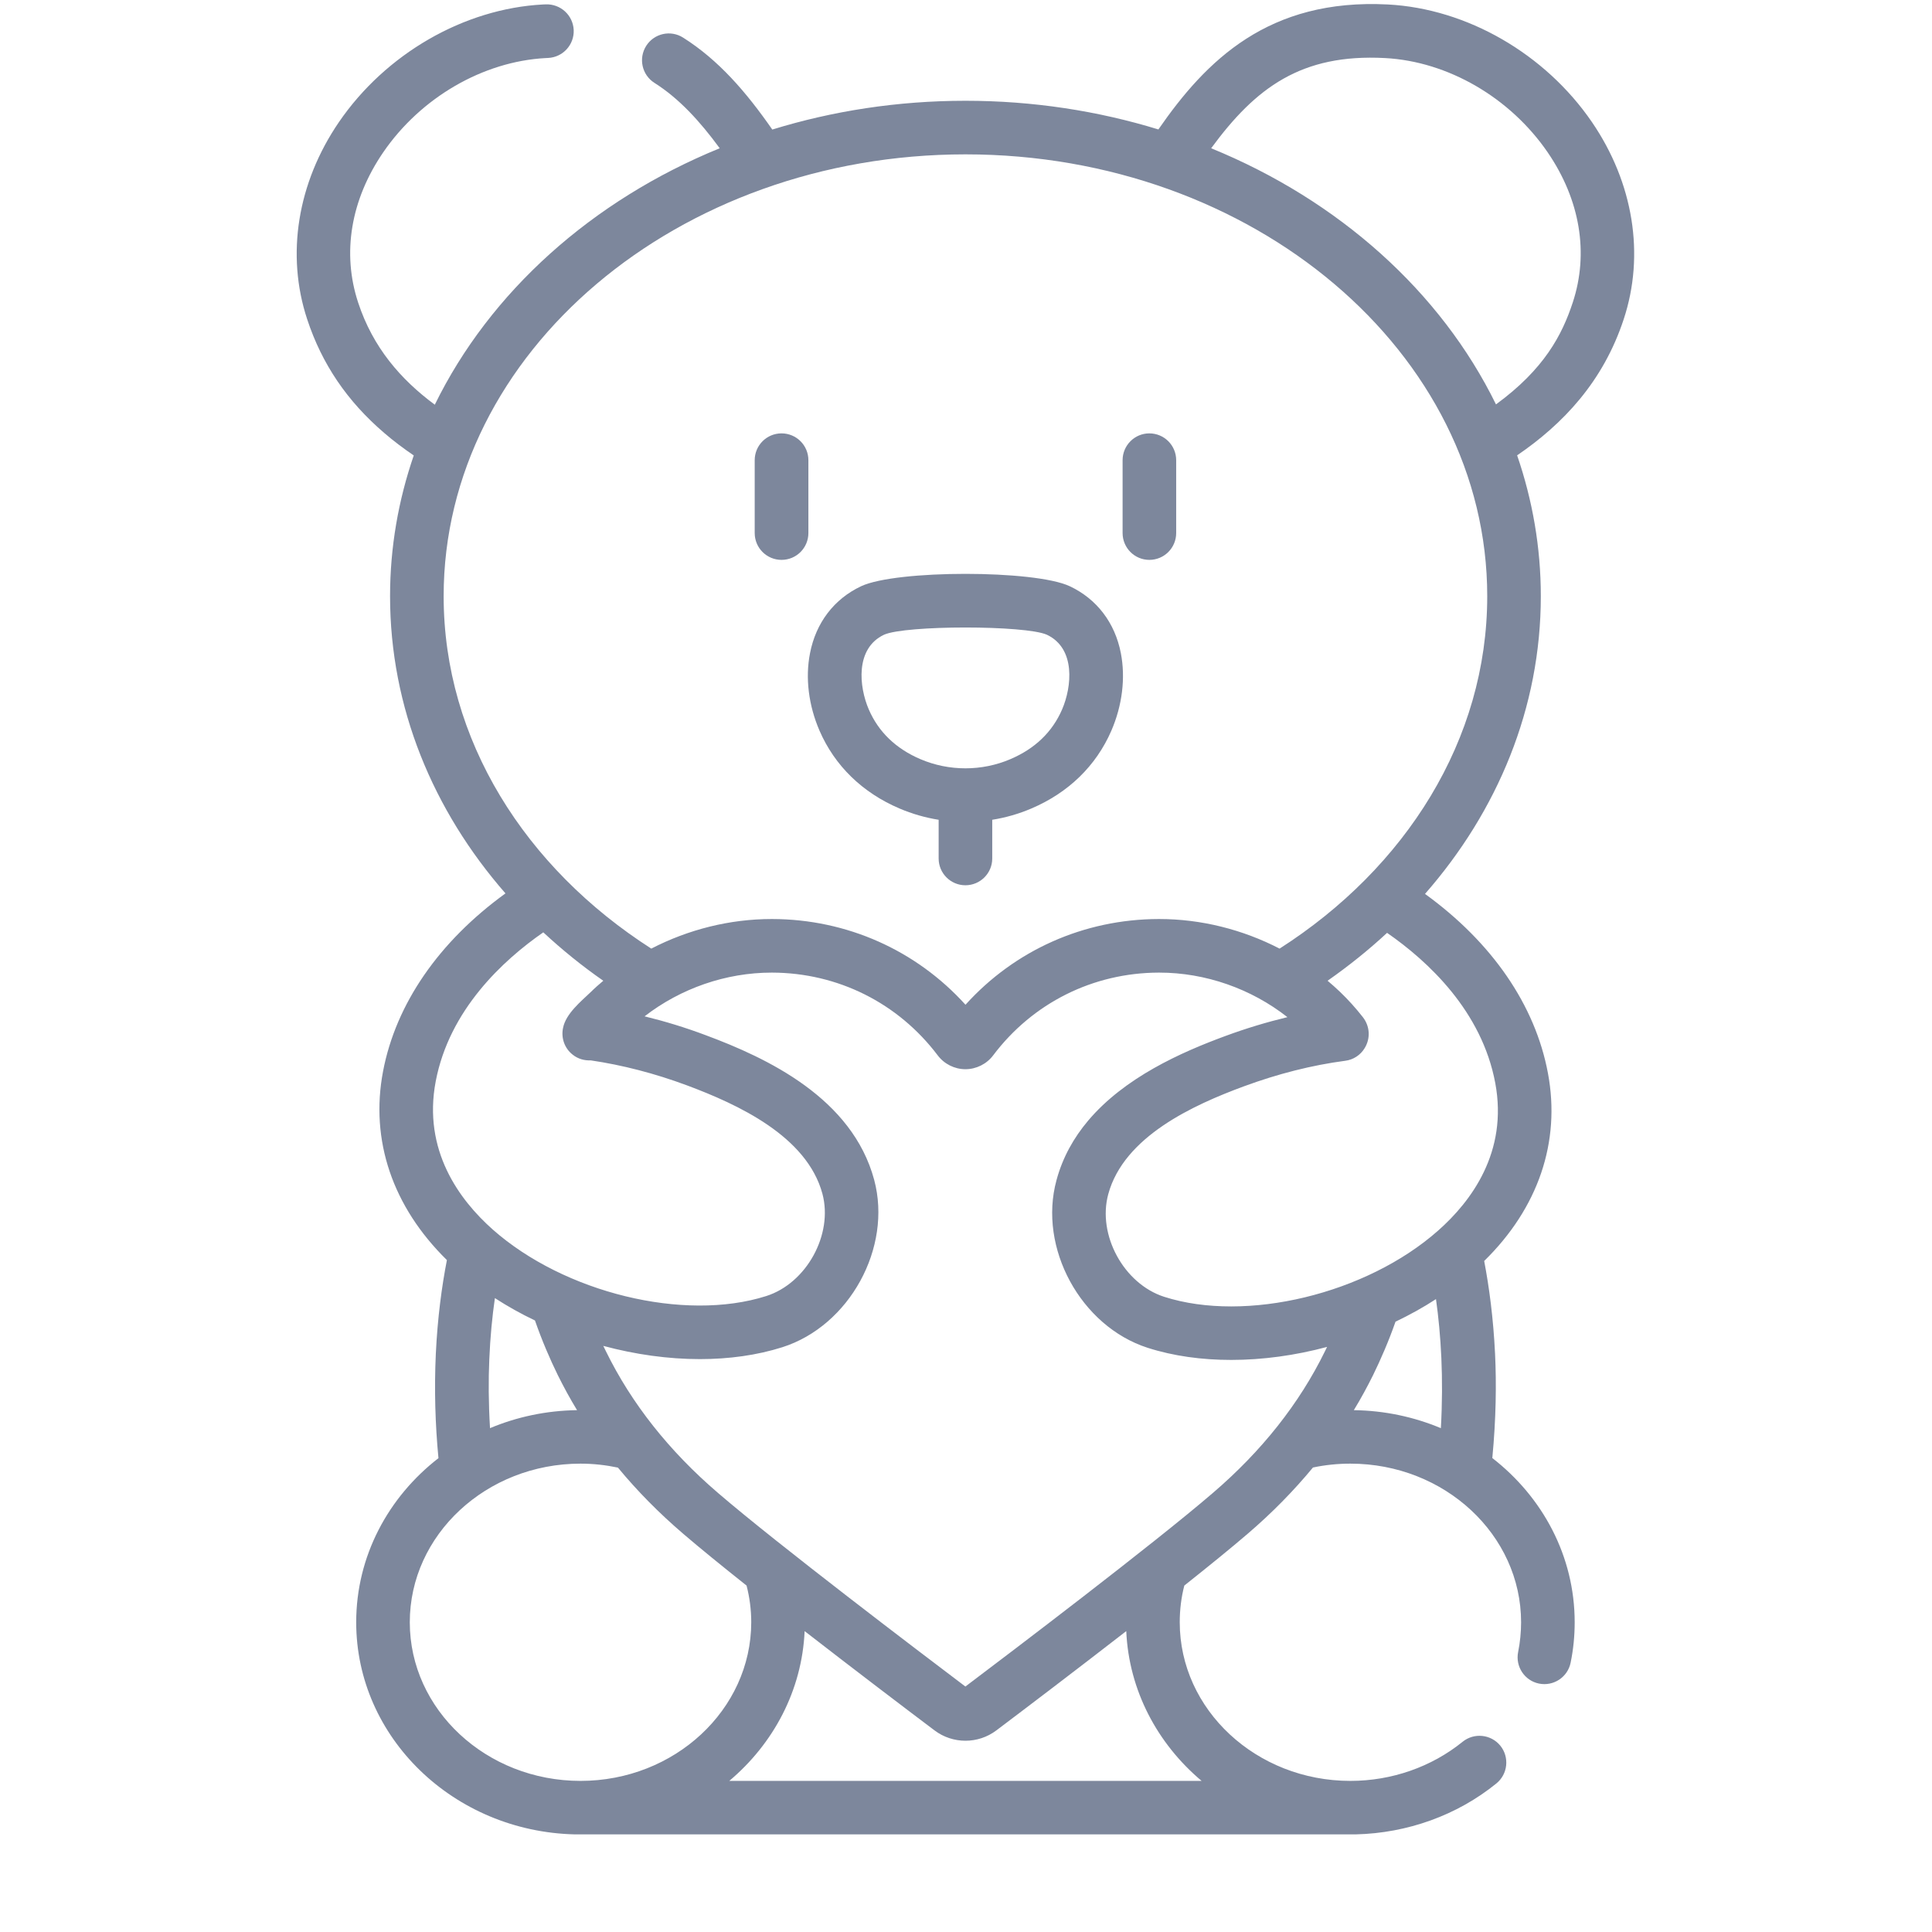 <svg width="19" height="19" viewBox="0 0 19 19" fill="none" xmlns="http://www.w3.org/2000/svg">
<g clip-path="url(#clip0_10062_47505)">
<path d="M7.95 4.526C7.95 4.38 7.832 4.262 7.686 4.262C7.54 4.262 7.422 4.38 7.422 4.526V5.242C7.422 5.388 7.54 5.506 7.686 5.506C7.832 5.506 7.95 5.388 7.95 5.242V4.526Z" fill="#7D879C"/>
<path d="M11.303 4.262C11.158 4.262 11.04 4.38 11.04 4.526V5.242C11.04 5.388 11.158 5.506 11.303 5.506C11.449 5.506 11.567 5.388 11.567 5.242V4.526C11.567 4.38 11.449 4.262 11.303 4.262Z" fill="#7D879C"/>
<path d="M10.52 5.765C10.175 5.603 8.814 5.603 8.469 5.765C8.203 5.89 8.024 6.124 7.966 6.424C7.918 6.667 7.952 6.938 8.06 7.187C8.21 7.532 8.482 7.796 8.846 7.951C8.97 8.004 9.099 8.041 9.231 8.062V8.443C9.231 8.588 9.349 8.706 9.494 8.706C9.64 8.706 9.758 8.588 9.758 8.443V8.062C9.89 8.041 10.019 8.004 10.143 7.951C10.507 7.796 10.779 7.532 10.929 7.187C11.037 6.938 11.07 6.667 11.023 6.424C10.965 6.124 10.786 5.89 10.52 5.765ZM10.445 6.977C10.349 7.199 10.178 7.363 9.936 7.466C9.656 7.586 9.333 7.586 9.052 7.466C8.811 7.363 8.64 7.199 8.544 6.977C8.448 6.755 8.408 6.377 8.694 6.242C8.798 6.195 9.146 6.171 9.494 6.171C9.842 6.171 10.19 6.195 10.295 6.242C10.581 6.377 10.541 6.755 10.445 6.977Z" fill="#7D879C"/>
<path d="M15.968 3.14C16.178 2.505 16.064 1.798 15.656 1.201C15.196 0.529 14.427 0.085 13.649 0.044C12.475 -0.017 11.862 0.594 11.392 1.273C10.799 1.091 10.16 0.991 9.495 0.991C8.828 0.991 8.189 1.091 7.595 1.274C7.339 0.906 7.068 0.591 6.718 0.37C6.596 0.292 6.433 0.328 6.355 0.451C6.277 0.574 6.313 0.737 6.436 0.815C6.678 0.968 6.883 1.192 7.078 1.458C5.821 1.971 4.818 2.872 4.276 3.98C3.942 3.733 3.667 3.417 3.522 2.975C3.362 2.49 3.449 1.966 3.768 1.499C4.138 0.959 4.75 0.604 5.367 0.571L5.39 0.57C5.536 0.563 5.648 0.44 5.642 0.295C5.635 0.149 5.512 0.037 5.366 0.043L5.34 0.044C4.562 0.085 3.793 0.529 3.333 1.201C2.925 1.798 2.811 2.505 3.021 3.14C3.166 3.58 3.414 3.946 3.78 4.259C3.869 4.336 3.965 4.408 4.069 4.479C3.918 4.918 3.836 5.382 3.836 5.863C3.836 6.959 4.259 7.971 4.971 8.786C4.317 9.26 3.893 9.872 3.767 10.536C3.638 11.214 3.861 11.868 4.395 12.392C4.345 12.649 4.303 12.958 4.286 13.314C4.27 13.664 4.28 14.006 4.312 14.34C3.818 14.723 3.503 15.304 3.503 15.954C3.503 17.087 4.462 18.012 5.653 18.04C5.66 18.04 13.327 18.04 13.332 18.04C13.841 18.028 14.33 17.852 14.716 17.539C14.829 17.447 14.846 17.281 14.755 17.168C14.663 17.055 14.497 17.038 14.384 17.129C14.078 17.377 13.686 17.514 13.28 17.514C12.355 17.514 11.602 16.814 11.602 15.954C11.602 15.83 11.617 15.709 11.647 15.593C11.89 15.4 12.109 15.222 12.272 15.082C12.509 14.879 12.723 14.661 12.912 14.432C13.031 14.407 13.154 14.394 13.28 14.394C14.206 14.394 14.959 15.094 14.959 15.954C14.959 16.052 14.949 16.151 14.93 16.246C14.901 16.389 14.993 16.528 15.135 16.557C15.278 16.586 15.417 16.494 15.446 16.352C15.473 16.221 15.486 16.088 15.486 15.954C15.486 15.303 15.17 14.722 14.676 14.339C14.713 13.952 14.717 13.608 14.703 13.314C14.686 12.963 14.645 12.657 14.596 12.401C15.127 11.881 15.35 11.23 15.223 10.554C15.098 9.884 14.673 9.268 14.014 8.791C14.728 7.976 15.153 6.961 15.153 5.863C15.153 5.382 15.071 4.917 14.92 4.478C15.371 4.17 15.766 3.754 15.968 3.14ZM4.285 10.634C4.419 9.93 4.948 9.443 5.343 9.169C5.526 9.339 5.723 9.499 5.933 9.645C5.891 9.681 5.849 9.717 5.81 9.756C5.714 9.848 5.564 9.969 5.537 10.11C5.517 10.205 5.55 10.308 5.632 10.372C5.684 10.414 5.748 10.431 5.809 10.428C6.121 10.474 6.439 10.556 6.756 10.674C7.254 10.86 7.935 11.172 8.088 11.74C8.195 12.14 7.932 12.62 7.535 12.746C6.73 13.002 5.548 12.714 4.844 12.09C4.518 11.8 4.156 11.313 4.285 10.634ZM5.675 13.868C5.371 13.872 5.081 13.935 4.819 14.045C4.804 13.796 4.803 13.569 4.812 13.368C4.821 13.148 4.841 12.946 4.867 12.766C4.992 12.847 5.124 12.921 5.261 12.986C5.33 13.184 5.408 13.365 5.485 13.522C5.543 13.639 5.606 13.755 5.675 13.868ZM5.709 17.514C4.783 17.514 4.03 16.814 4.03 15.954C4.03 15.094 4.783 14.394 5.709 14.394C5.835 14.394 5.958 14.408 6.077 14.433C6.266 14.662 6.48 14.879 6.717 15.082C6.88 15.222 7.099 15.4 7.342 15.593C7.372 15.709 7.388 15.83 7.388 15.954C7.387 16.814 6.634 17.514 5.709 17.514ZM11.817 17.514H7.172C7.606 17.149 7.887 16.625 7.913 16.041C8.408 16.425 8.906 16.803 9.19 17.017C9.28 17.085 9.387 17.119 9.495 17.119C9.602 17.119 9.709 17.085 9.799 17.017C10.083 16.803 10.581 16.425 11.076 16.041C11.102 16.625 11.383 17.149 11.817 17.514ZM13.03 13.289C12.779 13.802 12.408 14.271 11.928 14.682C11.336 15.191 9.933 16.255 9.494 16.586C9.056 16.255 7.653 15.191 7.061 14.682C6.581 14.271 6.21 13.802 5.959 13.289C5.95 13.272 5.942 13.254 5.933 13.236C6.249 13.321 6.572 13.366 6.883 13.366C7.169 13.366 7.445 13.328 7.694 13.249C8.354 13.039 8.776 12.27 8.597 11.603C8.381 10.8 7.548 10.406 6.939 10.18C6.74 10.105 6.539 10.044 6.339 9.995C6.694 9.72 7.139 9.565 7.589 9.565H7.594C8.24 9.567 8.833 9.864 9.222 10.379C9.286 10.464 9.388 10.515 9.494 10.515C9.601 10.515 9.703 10.464 9.767 10.379C10.156 9.863 10.749 9.567 11.395 9.565H11.4C11.855 9.565 12.304 9.723 12.661 10.003C12.458 10.052 12.255 10.113 12.052 10.188C11.614 10.349 11.06 10.596 10.701 11.021C10.561 11.187 10.451 11.38 10.39 11.606C10.208 12.272 10.628 13.043 11.287 13.255C11.54 13.336 11.819 13.374 12.108 13.374C12.417 13.374 12.738 13.33 13.051 13.246C13.044 13.261 13.037 13.275 13.03 13.289ZM14.17 14.045C13.907 13.935 13.618 13.872 13.314 13.868C13.383 13.755 13.446 13.639 13.504 13.522C13.579 13.368 13.656 13.192 13.724 12.998C13.862 12.932 13.996 12.858 14.122 12.776C14.171 13.124 14.198 13.551 14.17 14.045ZM14.705 10.651C14.832 11.33 14.468 11.816 14.141 12.104C13.436 12.726 12.253 13.011 11.448 12.753C11.052 12.625 10.79 12.145 10.899 11.744C11.053 11.177 11.735 10.867 12.234 10.683C12.568 10.56 12.903 10.475 13.23 10.432C13.309 10.422 13.38 10.376 13.421 10.307C13.48 10.21 13.472 10.091 13.402 10.002C13.334 9.915 13.259 9.832 13.18 9.756C13.14 9.717 13.098 9.681 13.056 9.645C13.263 9.5 13.459 9.343 13.641 9.174C14.045 9.454 14.573 9.944 14.705 10.651ZM12.584 9.329C12.22 9.141 11.812 9.038 11.4 9.038C11.398 9.038 11.396 9.038 11.394 9.038C10.659 9.04 9.979 9.345 9.495 9.881C9.01 9.345 8.329 9.04 7.595 9.038C7.593 9.038 7.591 9.038 7.589 9.038C7.177 9.038 6.769 9.141 6.405 9.329C5.166 8.535 4.363 7.277 4.363 5.863C4.363 3.467 6.665 1.518 9.495 1.518C12.324 1.518 14.626 3.467 14.626 5.863C14.626 7.277 13.823 8.536 12.584 9.329ZM14.712 3.977C14.17 2.87 13.167 1.971 11.911 1.458C12.348 0.863 12.796 0.527 13.621 0.571C14.239 0.604 14.851 0.959 15.221 1.499C15.54 1.966 15.627 2.49 15.467 2.975C15.362 3.294 15.187 3.63 14.712 3.977Z" fill="#7D879C"/>
</g>
<defs>
<clipPath id="clip0_10062_47505">
<rect width="18" height="18" fill="white" transform="translate(0.495 0.04)"/>
</clipPath>
</defs>
</svg>
